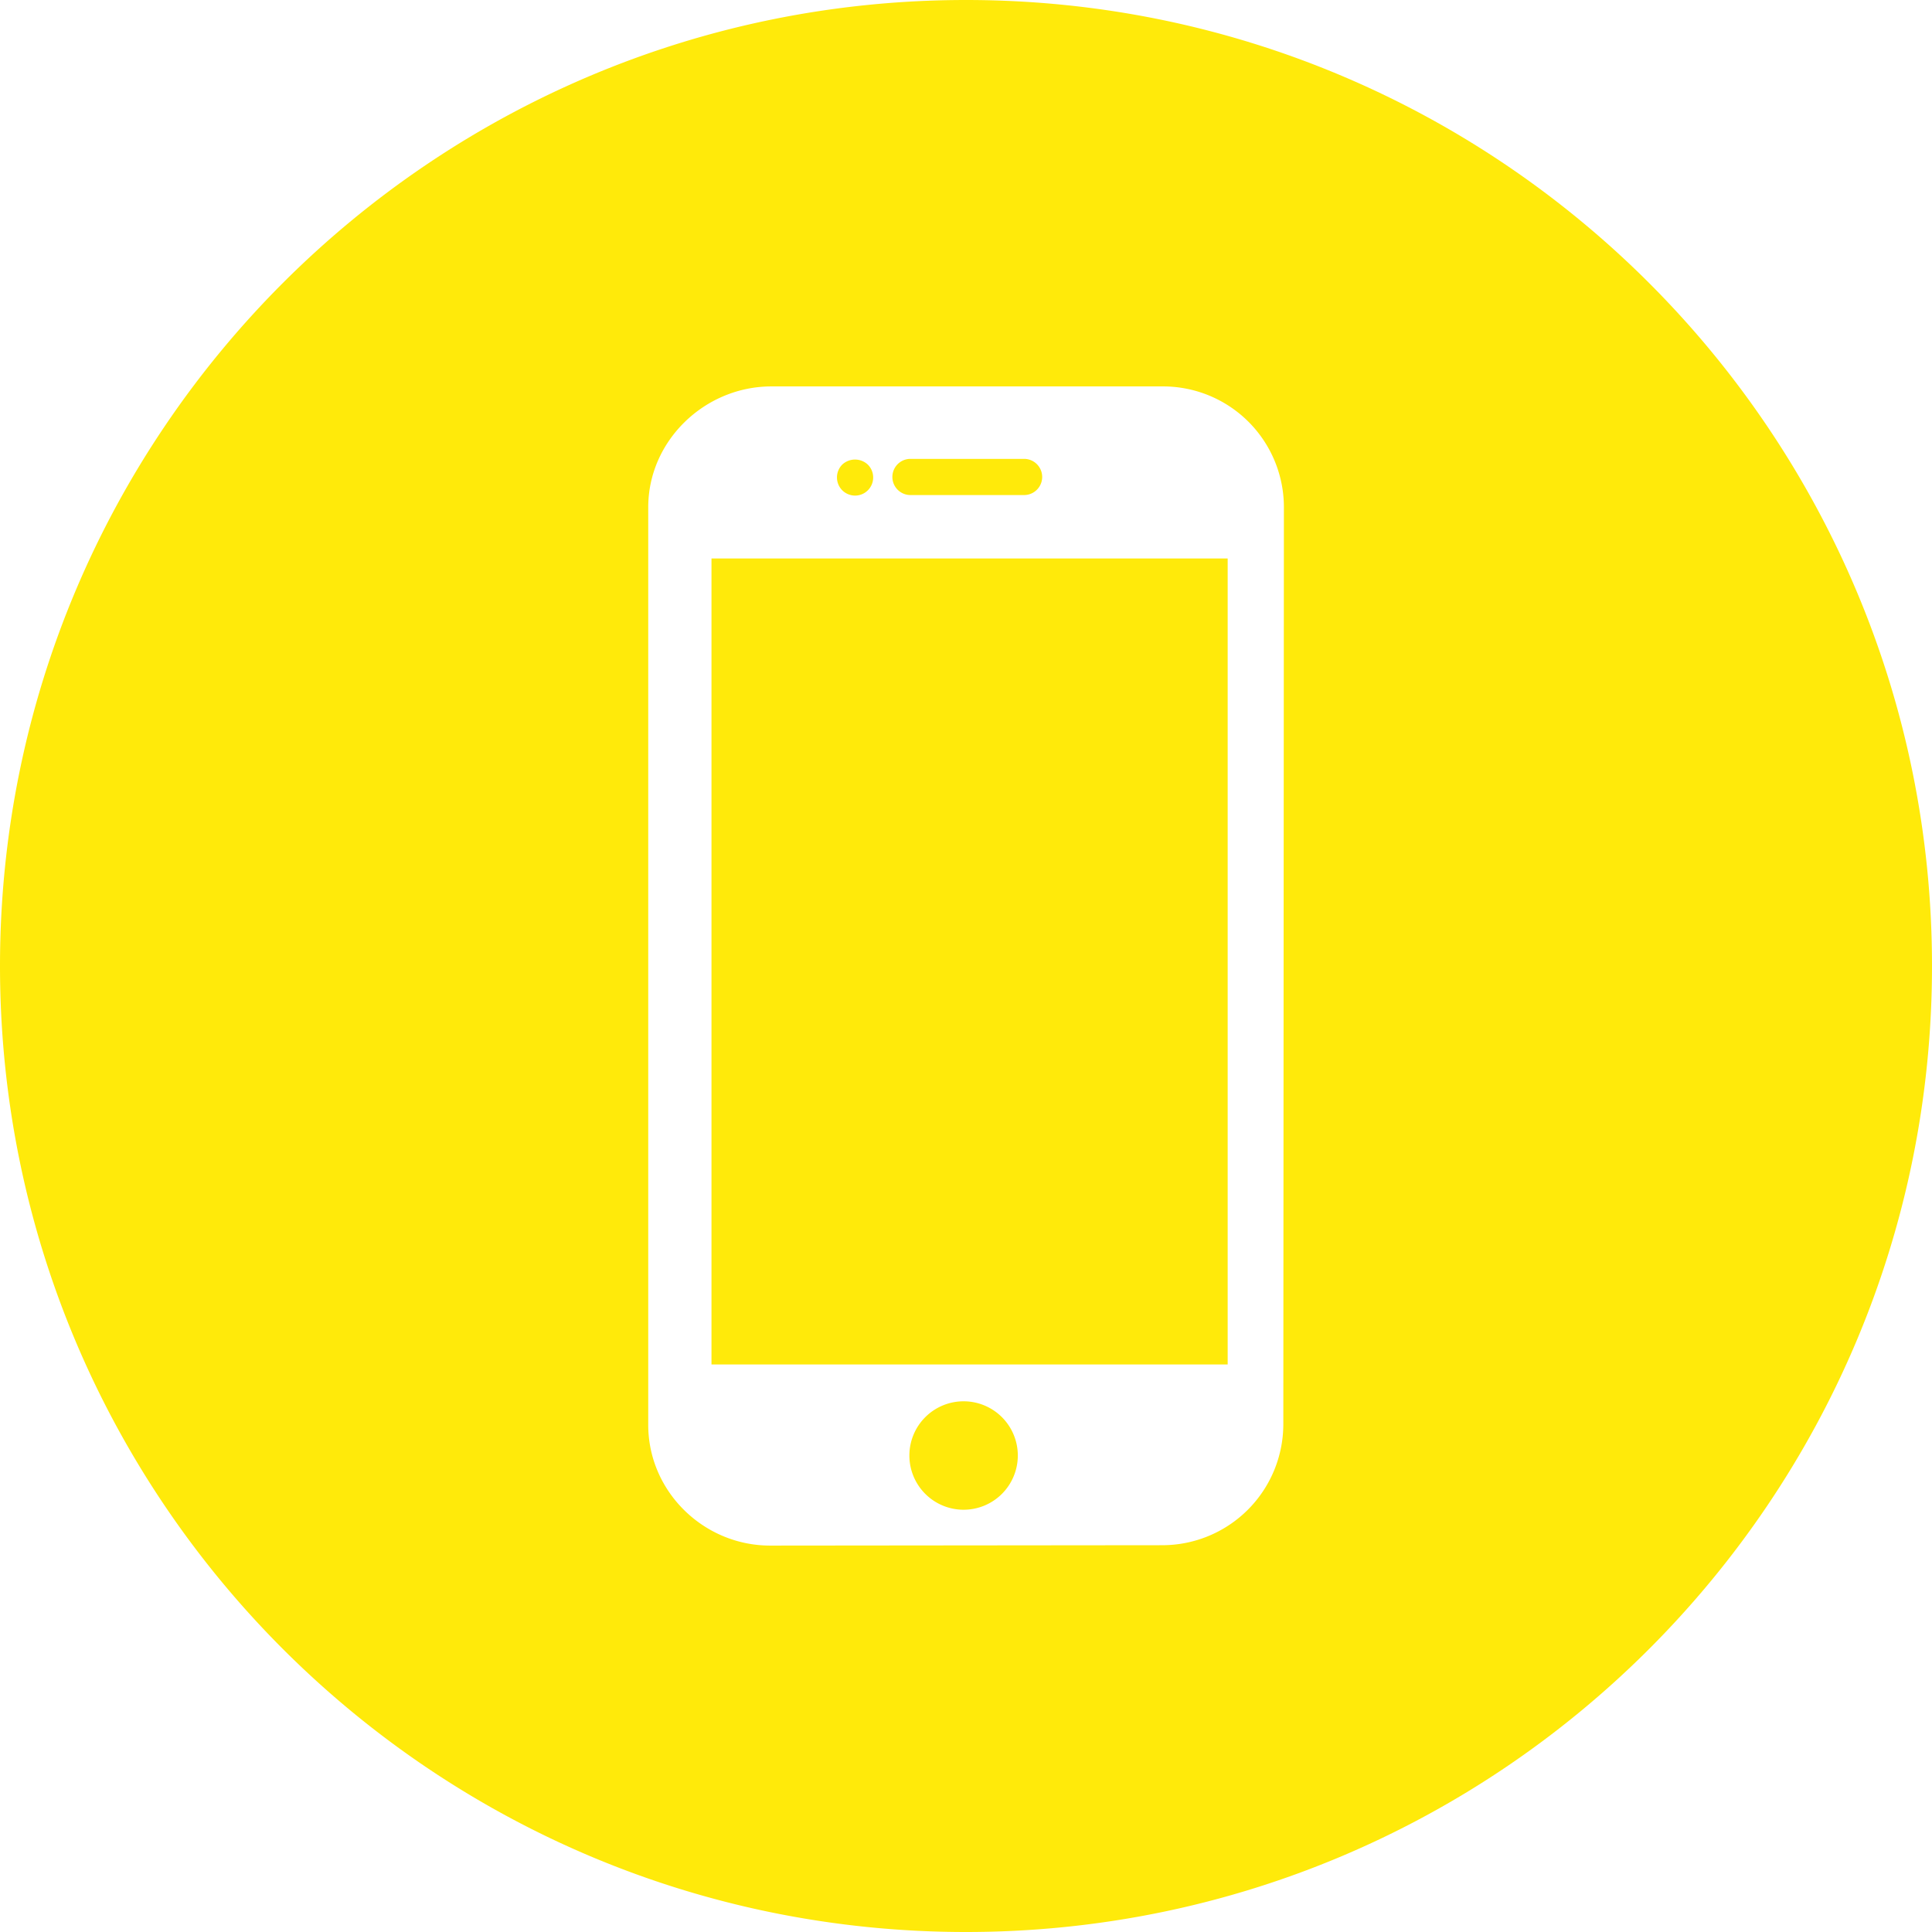 <svg xmlns="http://www.w3.org/2000/svg" viewBox="0 0 566.93 566.93"><defs><style>.cls-1{fill:#ffea0a;}</style></defs><g id="Ebene_2" data-name="Ebene 2"><g id="Ebene_2-2" data-name="Ebene 2"><path class="cls-1" d="M250.91,145.43a5.32,5.32,0,0,0,3.75-9.09,5.49,5.49,0,0,0-7.52,0,5.36,5.36,0,0,0,0,7.52A5.41,5.41,0,0,0,250.91,145.43Z"/><path class="cls-1" d="M267.17,145.27h33.34a5.31,5.31,0,1,0,0-10.62H267.17a5.31,5.31,0,1,0,0,10.62Z"/><path class="cls-1" d="M282.77,411.2a15.91,15.91,0,1,0,15.9,15.9A15.91,15.91,0,0,0,282.77,411.2Z"/><path class="cls-1" d="M283.46,0C126.91,0,0,126.91,0,283.46S126.91,566.93,283.46,566.93,566.93,440,566.93,283.46,440,0,283.46,0Zm93.12,418a35.54,35.54,0,0,1-35.51,35.43L226,453.54c-19.53,0-35.78-15.89-35.78-35.42V148.85c0-19.53,16.6-35.46,36.14-35.46H341.23a35.46,35.46,0,0,1,35.52,35.44Z"/><rect class="cls-1" x="208.78" y="163.88" width="151.47" height="236.51"/></g></g></svg>